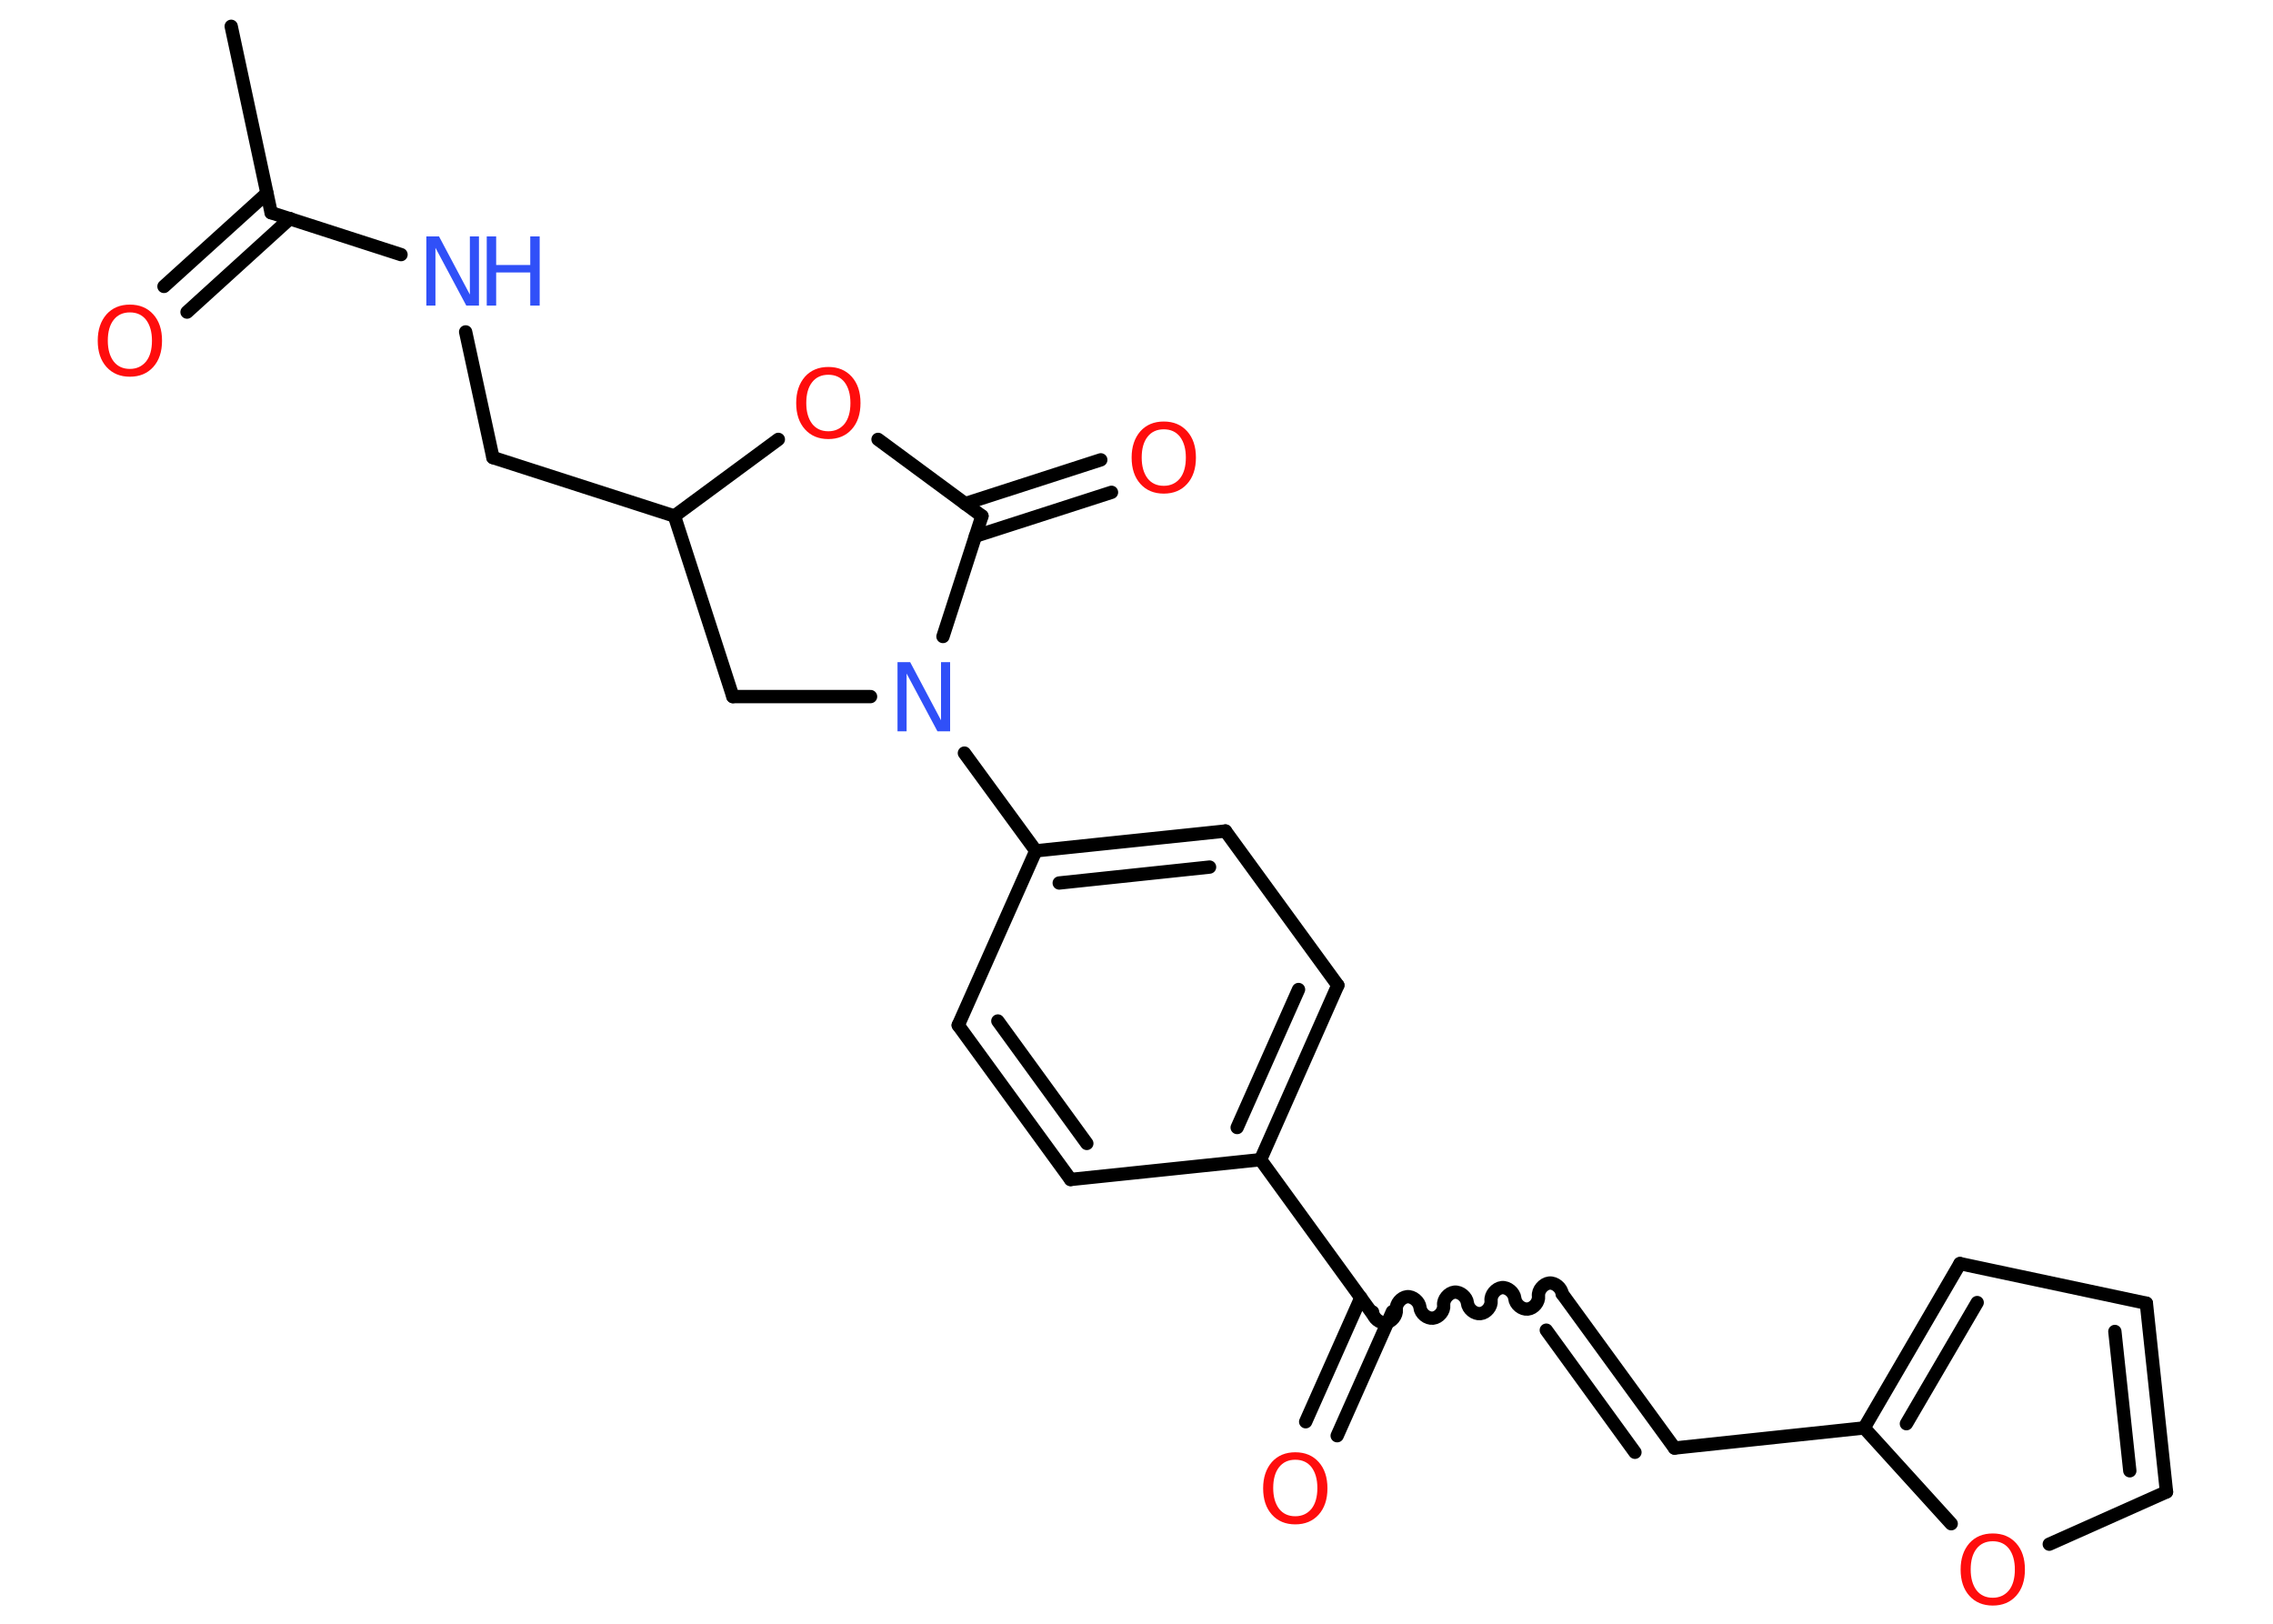<?xml version='1.0' encoding='UTF-8'?>
<!DOCTYPE svg PUBLIC "-//W3C//DTD SVG 1.1//EN" "http://www.w3.org/Graphics/SVG/1.1/DTD/svg11.dtd">
<svg version='1.2' xmlns='http://www.w3.org/2000/svg' xmlns:xlink='http://www.w3.org/1999/xlink' width='70.0mm' height='50.0mm' viewBox='0 0 70.0 50.0'>
  <desc>Generated by the Chemistry Development Kit (http://github.com/cdk)</desc>
  <g stroke-linecap='round' stroke-linejoin='round' stroke='#000000' stroke-width='.41' fill='#FF0D0D'>
    <rect x='.0' y='.0' width='70.0' height='50.0' fill='#FFFFFF' stroke='none'/>
    <g id='mol1' class='mol'>
      <line id='mol1bnd1' class='bond' x1='7.12' y1='.81' x2='8.35' y2='6.55'/>
      <g id='mol1bnd2' class='bond'>
        <line x1='8.93' y1='6.73' x2='5.76' y2='9.61'/>
        <line x1='8.22' y1='5.95' x2='5.05' y2='8.82'/>
      </g>
      <line id='mol1bnd3' class='bond' x1='8.35' y1='6.55' x2='12.35' y2='7.84'/>
      <line id='mol1bnd4' class='bond' x1='14.34' y1='10.22' x2='15.18' y2='14.09'/>
      <line id='mol1bnd5' class='bond' x1='15.18' y1='14.09' x2='20.77' y2='15.89'/>
      <line id='mol1bnd6' class='bond' x1='20.77' y1='15.89' x2='22.57' y2='21.45'/>
      <line id='mol1bnd7' class='bond' x1='22.57' y1='21.45' x2='26.81' y2='21.45'/>
      <line id='mol1bnd8' class='bond' x1='29.7' y1='23.19' x2='31.9' y2='26.2'/>
      <g id='mol1bnd9' class='bond'>
        <line x1='37.74' y1='25.59' x2='31.9' y2='26.2'/>
        <line x1='37.25' y1='26.7' x2='32.62' y2='27.19'/>
      </g>
      <line id='mol1bnd10' class='bond' x1='37.74' y1='25.59' x2='41.2' y2='30.34'/>
      <g id='mol1bnd11' class='bond'>
        <line x1='38.82' y1='35.71' x2='41.2' y2='30.34'/>
        <line x1='38.1' y1='34.72' x2='39.99' y2='30.47'/>
      </g>
      <line id='mol1bnd12' class='bond' x1='38.82' y1='35.71' x2='42.27' y2='40.46'/>
      <g id='mol1bnd13' class='bond'>
        <line x1='42.88' y1='40.39' x2='41.18' y2='44.21'/>
        <line x1='41.91' y1='39.96' x2='40.21' y2='43.78'/>
      </g>
      <path id='mol1bnd14' class='bond' d='M48.11 39.84c-.02 -.18 -.22 -.35 -.4 -.33c-.18 .02 -.35 .22 -.33 .4c.02 .18 -.14 .38 -.33 .4c-.18 .02 -.38 -.14 -.4 -.33c-.02 -.18 -.22 -.35 -.4 -.33c-.18 .02 -.35 .22 -.33 .4c.02 .18 -.14 .38 -.33 .4c-.18 .02 -.38 -.14 -.4 -.33c-.02 -.18 -.22 -.35 -.4 -.33c-.18 .02 -.35 .22 -.33 .4c.02 .18 -.14 .38 -.33 .4c-.18 .02 -.38 -.14 -.4 -.33c-.02 -.18 -.22 -.35 -.4 -.33c-.18 .02 -.35 .22 -.33 .4c.02 .18 -.14 .38 -.33 .4c-.18 .02 -.38 -.14 -.4 -.33' fill='none' stroke='#000000' stroke-width='.41'/>
      <g id='mol1bnd15' class='bond'>
        <line x1='48.11' y1='39.84' x2='51.57' y2='44.59'/>
        <line x1='47.62' y1='40.96' x2='50.35' y2='44.72'/>
      </g>
      <line id='mol1bnd16' class='bond' x1='51.57' y1='44.59' x2='57.41' y2='43.97'/>
      <g id='mol1bnd17' class='bond'>
        <line x1='60.36' y1='38.91' x2='57.41' y2='43.97'/>
        <line x1='60.89' y1='40.11' x2='58.71' y2='43.84'/>
      </g>
      <line id='mol1bnd18' class='bond' x1='60.36' y1='38.91' x2='66.1' y2='40.13'/>
      <g id='mol1bnd19' class='bond'>
        <line x1='66.72' y1='45.94' x2='66.1' y2='40.13'/>
        <line x1='65.59' y1='45.29' x2='65.13' y2='41.0'/>
      </g>
      <line id='mol1bnd20' class='bond' x1='66.72' y1='45.94' x2='63.11' y2='47.55'/>
      <line id='mol1bnd21' class='bond' x1='57.41' y1='43.97' x2='60.09' y2='46.92'/>
      <line id='mol1bnd22' class='bond' x1='38.82' y1='35.71' x2='32.97' y2='36.32'/>
      <g id='mol1bnd23' class='bond'>
        <line x1='29.51' y1='31.57' x2='32.97' y2='36.32'/>
        <line x1='30.73' y1='31.44' x2='33.47' y2='35.21'/>
      </g>
      <line id='mol1bnd24' class='bond' x1='31.9' y1='26.2' x2='29.51' y2='31.57'/>
      <line id='mol1bnd25' class='bond' x1='29.04' y1='19.6' x2='30.24' y2='15.89'/>
      <g id='mol1bnd26' class='bond'>
        <line x1='29.72' y1='15.51' x2='33.9' y2='14.16'/>
        <line x1='30.04' y1='16.51' x2='34.23' y2='15.16'/>
      </g>
      <line id='mol1bnd27' class='bond' x1='30.24' y1='15.89' x2='27.04' y2='13.53'/>
      <line id='mol1bnd28' class='bond' x1='20.77' y1='15.89' x2='23.97' y2='13.53'/>
      <path id='mol1atm3' class='atom' d='M4.0 9.62q-.32 .0 -.5 .23q-.18 .23 -.18 .64q.0 .4 .18 .64q.18 .23 .5 .23q.31 .0 .5 -.23q.18 -.23 .18 -.64q.0 -.4 -.18 -.64q-.18 -.23 -.5 -.23zM4.0 9.38q.45 .0 .72 .3q.27 .3 .27 .81q.0 .51 -.27 .81q-.27 .3 -.72 .3q-.45 .0 -.72 -.3q-.27 -.3 -.27 -.81q.0 -.5 .27 -.81q.27 -.3 .72 -.3z' stroke='none'/>
      <g id='mol1atm4' class='atom'>
        <path d='M13.13 7.28h.39l.95 1.79v-1.79h.28v2.13h-.39l-.95 -1.78v1.78h-.28v-2.13z' stroke='none' fill='#3050F8'/>
        <path d='M14.99 7.28h.29v.88h1.05v-.88h.29v2.13h-.29v-1.02h-1.05v1.02h-.29v-2.13z' stroke='none' fill='#3050F8'/>
      </g>
      <path id='mol1atm8' class='atom' d='M27.64 20.39h.39l.95 1.79v-1.79h.28v2.13h-.39l-.95 -1.78v1.78h-.28v-2.13z' stroke='none' fill='#3050F8'/>
      <path id='mol1atm14' class='atom' d='M39.89 44.95q-.32 .0 -.5 .23q-.18 .23 -.18 .64q.0 .4 .18 .64q.18 .23 .5 .23q.31 .0 .5 -.23q.18 -.23 .18 -.64q.0 -.4 -.18 -.64q-.18 -.23 -.5 -.23zM39.89 44.72q.45 .0 .72 .3q.27 .3 .27 .81q.0 .51 -.27 .81q-.27 .3 -.72 .3q-.45 .0 -.72 -.3q-.27 -.3 -.27 -.81q.0 -.5 .27 -.81q.27 -.3 .72 -.3z' stroke='none'/>
      <path id='mol1atm21' class='atom' d='M61.37 47.46q-.32 .0 -.5 .23q-.18 .23 -.18 .64q.0 .4 .18 .64q.18 .23 .5 .23q.31 .0 .5 -.23q.18 -.23 .18 -.64q.0 -.4 -.18 -.64q-.18 -.23 -.5 -.23zM61.37 47.22q.45 .0 .72 .3q.27 .3 .27 .81q.0 .51 -.27 .81q-.27 .3 -.72 .3q-.45 .0 -.72 -.3q-.27 -.3 -.27 -.81q.0 -.5 .27 -.81q.27 -.3 .72 -.3z' stroke='none'/>
      <path id='mol1atm25' class='atom' d='M35.84 13.22q-.32 .0 -.5 .23q-.18 .23 -.18 .64q.0 .4 .18 .64q.18 .23 .5 .23q.31 .0 .5 -.23q.18 -.23 .18 -.64q.0 -.4 -.18 -.64q-.18 -.23 -.5 -.23zM35.84 12.98q.45 .0 .72 .3q.27 .3 .27 .81q.0 .51 -.27 .81q-.27 .3 -.72 .3q-.45 .0 -.72 -.3q-.27 -.3 -.27 -.81q.0 -.5 .27 -.81q.27 -.3 .72 -.3z' stroke='none'/>
      <path id='mol1atm26' class='atom' d='M25.51 11.54q-.32 .0 -.5 .23q-.18 .23 -.18 .64q.0 .4 .18 .64q.18 .23 .5 .23q.31 .0 .5 -.23q.18 -.23 .18 -.64q.0 -.4 -.18 -.64q-.18 -.23 -.5 -.23zM25.51 11.3q.45 .0 .72 .3q.27 .3 .27 .81q.0 .51 -.27 .81q-.27 .3 -.72 .3q-.45 .0 -.72 -.3q-.27 -.3 -.27 -.81q.0 -.5 .27 -.81q.27 -.3 .72 -.3z' stroke='none'/>
    </g>
  </g>
</svg>
